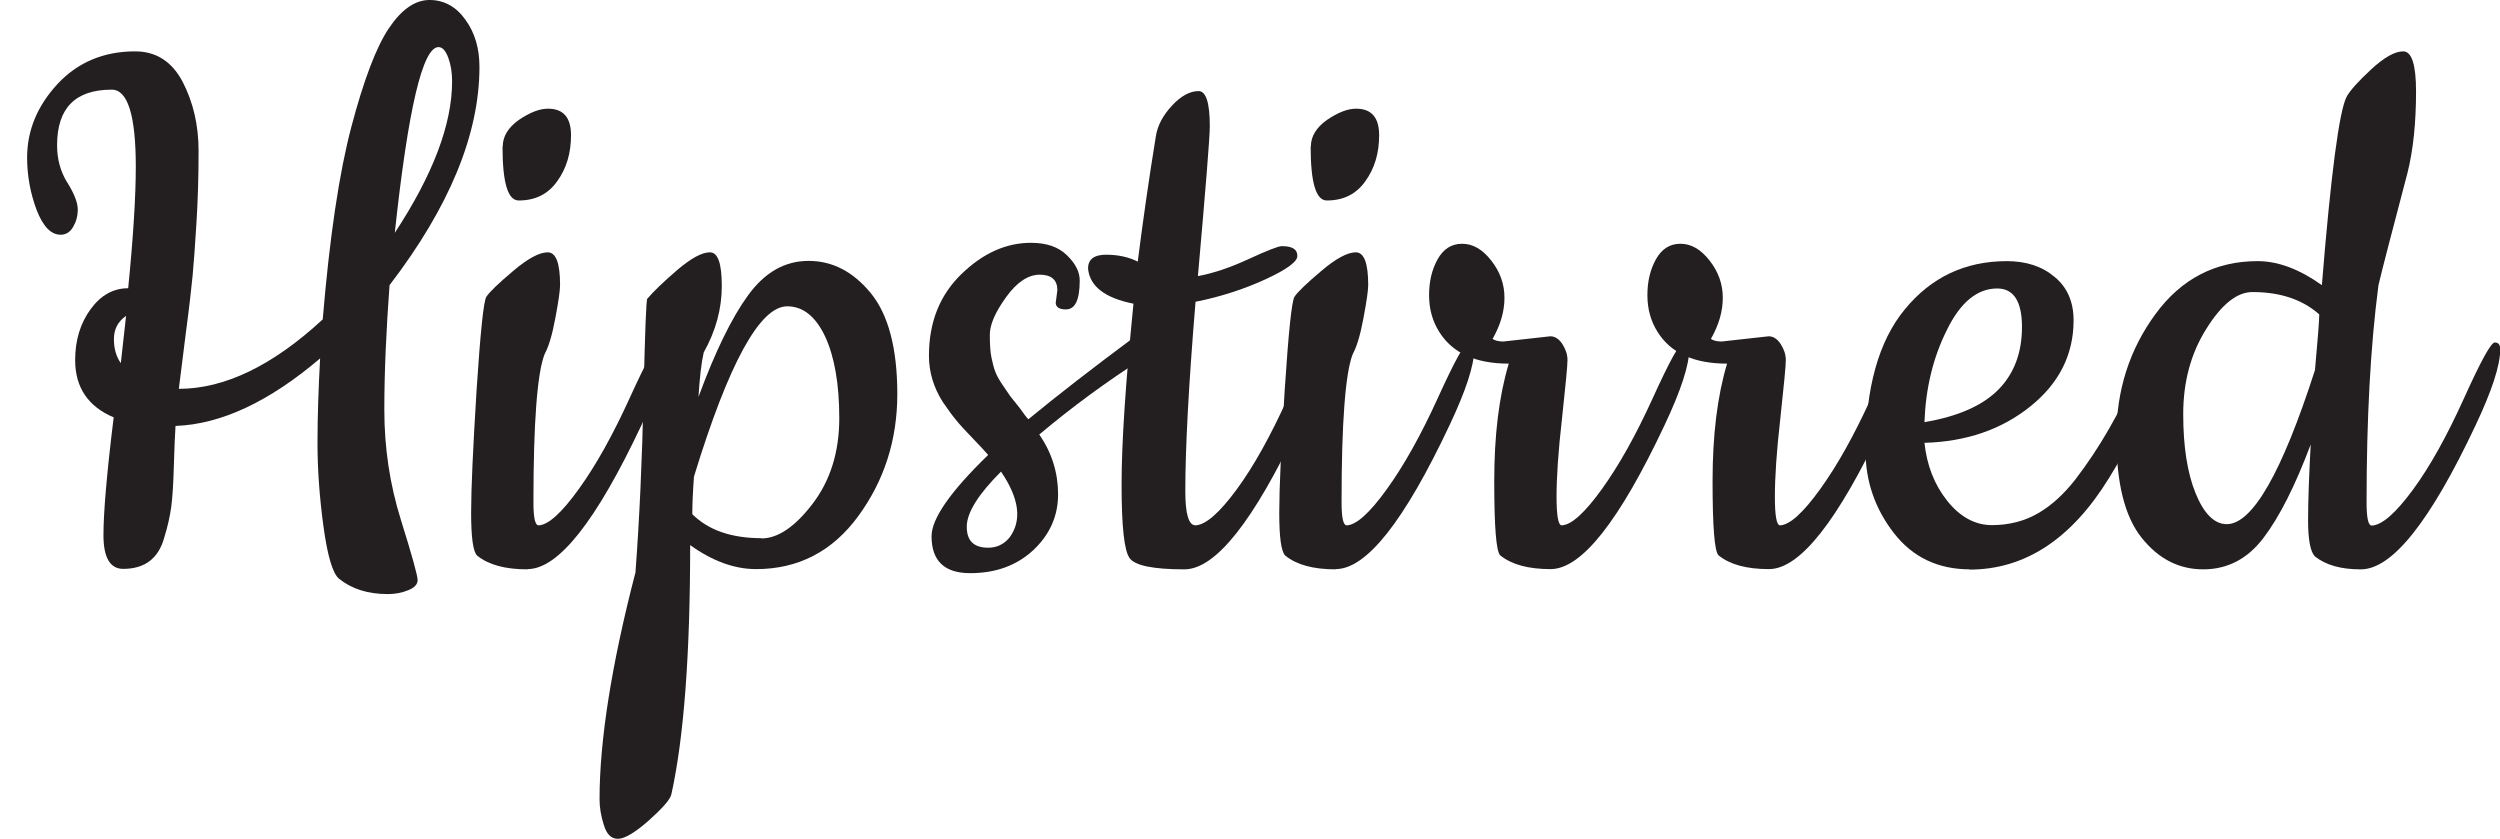 <?xml version="1.0" encoding="UTF-8"?>
<svg id="logo" xmlns="http://www.w3.org/2000/svg" width="105.12" height="35.28" viewBox="0 0 105.12 35.28">
  <path d="M2.84,7.69c.29,.47,.43,.84,.43,1.12s-.07,.52-.2,.74c-.13,.22-.31,.32-.52,.32-.41,0-.74-.35-1.01-1.04-.26-.7-.4-1.43-.4-2.2,0-1.15,.43-2.18,1.28-3.1,.85-.91,1.94-1.37,3.26-1.37,.89,0,1.55,.43,2,1.28,.44,.85,.67,1.82,.67,2.9s-.03,2.09-.09,3.04c-.06,.95-.11,1.68-.16,2.2-.05,.52-.14,1.33-.29,2.45-.14,1.12-.24,1.89-.29,2.32,1.92,0,3.94-.97,6.05-2.92,.29-3.46,.69-6.16,1.21-8.12,.52-1.96,1.04-3.33,1.57-4.12,.53-.79,1.1-1.19,1.71-1.19s1.12,.28,1.51,.83c.4,.55,.59,1.21,.59,1.98,0,2.83-1.26,5.89-3.78,9.18-.14,1.9-.22,3.64-.22,5.24s.23,3.14,.7,4.64c.47,1.5,.7,2.34,.7,2.52s-.13,.32-.4,.43-.55,.16-.86,.16c-.84,0-1.52-.22-2.05-.65-.26-.22-.48-.95-.65-2.2-.17-1.25-.25-2.42-.25-3.51s.04-2.27,.11-3.55c-2.14,1.82-4.16,2.77-6.08,2.84-.02,.34-.05,.89-.07,1.67-.02,.78-.06,1.36-.11,1.73-.05,.37-.14,.8-.29,1.28-.24,.89-.82,1.33-1.73,1.33-.55,0-.83-.47-.83-1.42s.14-2.6,.43-4.95c-1.08-.46-1.62-1.26-1.62-2.41,0-.84,.22-1.55,.65-2.14,.43-.59,.96-.88,1.58-.88,.22-2.21,.32-3.91,.32-5.11,0-2.16-.34-3.24-1.01-3.24-1.54,0-2.3,.78-2.3,2.34,0,.58,.14,1.1,.43,1.57Zm2.45,5.6c-.34,.24-.5,.56-.5,.97s.1,.74,.29,1.01l.22-1.98ZM19.01,3.42c0-.36-.05-.69-.16-.99-.11-.3-.25-.45-.41-.45-.67,0-1.28,2.6-1.84,7.81,1.61-2.45,2.41-4.57,2.41-6.37Z" fill="#231f20"/>
  <path d="M22.18,23.94c-.94,0-1.64-.19-2.12-.58-.17-.17-.25-.77-.25-1.8s.08-2.75,.23-5.17c.16-2.41,.29-3.71,.41-3.91,.12-.19,.49-.55,1.12-1.08,.62-.53,1.11-.79,1.46-.79s.52,.46,.52,1.37c0,.24-.07,.71-.2,1.4-.13,.7-.28,1.2-.45,1.51-.31,.79-.47,2.87-.47,6.23,0,.65,.07,.97,.22,.97,.41-.02,.97-.53,1.69-1.53,.72-1,1.43-2.27,2.14-3.83,.71-1.56,1.14-2.34,1.3-2.34s.23,.1,.23,.29c0,.67-.35,1.74-1.04,3.2-1.9,4.03-3.49,6.05-4.79,6.05Zm-1.04-17.78c0-.43,.23-.8,.68-1.12,.46-.31,.86-.47,1.22-.47,.65,0,.97,.37,.97,1.12s-.19,1.39-.58,1.93c-.38,.54-.92,.81-1.62,.81-.46,0-.68-.76-.68-2.27Z" fill="#231f20"/>
  <path d="M27.22,12.56c.26-.31,.68-.71,1.26-1.21,.58-.49,1.03-.74,1.37-.74s.5,.47,.5,1.42-.25,1.88-.76,2.79c-.1,.43-.17,1.06-.22,1.87,.7-1.9,1.39-3.32,2.09-4.28,.7-.96,1.54-1.44,2.54-1.44s1.87,.45,2.61,1.35c.74,.9,1.12,2.32,1.12,4.25s-.55,3.64-1.64,5.13c-1.09,1.49-2.53,2.23-4.3,2.23-.91,0-1.84-.34-2.77-1.01,0,4.58-.26,8.08-.79,10.48-.05,.22-.37,.58-.95,1.1-.59,.52-1.02,.77-1.3,.77s-.47-.19-.59-.58c-.12-.38-.18-.74-.18-1.08,0-2.47,.5-5.65,1.51-9.54,.17-2.26,.28-4.73,.34-7.42,.06-2.69,.11-4.06,.16-4.1Zm4.79,10.08c.7,0,1.42-.49,2.16-1.46,.74-.97,1.12-2.17,1.12-3.6s-.2-2.57-.59-3.42c-.4-.85-.93-1.28-1.6-1.28-1.15,0-2.46,2.39-3.92,7.16-.05,.67-.07,1.2-.07,1.58,.67,.67,1.64,1.01,2.92,1.01Z" fill="#231f20"/>
  <path d="M44.39,12.74l.07-.54c0-.43-.25-.65-.74-.65s-.97,.32-1.42,.95c-.46,.64-.68,1.16-.68,1.57s.02,.73,.07,.97c.05,.24,.1,.44,.16,.59,.06,.16,.16,.34,.31,.56s.25,.37,.32,.47l.4,.5c.17,.24,.29,.4,.36,.47,1.25-1.03,2.74-2.18,4.46-3.46,.1-.07,.2-.11,.32-.11,.24,0,.36,.13,.36,.4s-.11,.47-.32,.61c-1.54,.98-2.99,2.05-4.36,3.2,.53,.77,.79,1.61,.79,2.52s-.35,1.69-1.04,2.34c-.7,.65-1.58,.97-2.66,.97s-1.62-.52-1.62-1.55c0-.74,.79-1.88,2.38-3.42-.12-.14-.34-.38-.65-.7-.31-.32-.55-.58-.7-.77-.16-.19-.34-.44-.56-.76-.38-.6-.58-1.25-.58-1.94,0-1.42,.46-2.56,1.37-3.44,.91-.88,1.88-1.31,2.92-1.31,.65,0,1.15,.17,1.51,.52,.36,.35,.54,.7,.54,1.06,0,.82-.19,1.22-.58,1.22-.29,0-.43-.1-.43-.29Zm-2.3,7.09c-.96,.96-1.44,1.73-1.44,2.32s.3,.88,.9,.88c.36,0,.66-.14,.9-.43,.53-.72,.41-1.64-.36-2.77Z" fill="#231f20"/>
  <path d="M54.61,17.89c-1.9,4.03-3.5,6.05-4.81,6.05s-2.08-.16-2.3-.47c-.23-.31-.34-1.34-.34-3.1s.17-4.28,.5-7.6c-1.2-.24-1.84-.73-1.91-1.48,0-.38,.25-.58,.76-.58s.95,.1,1.33,.29c.22-1.73,.47-3.48,.76-5.26,.07-.46,.3-.89,.68-1.3,.38-.41,.76-.61,1.12-.61,.31,0,.47,.49,.47,1.48,0,.46-.17,2.56-.5,6.3,.65-.12,1.36-.36,2.14-.72,.78-.36,1.24-.54,1.39-.54,.43,0,.65,.13,.65,.4,.02,.24-.42,.57-1.33,.99-.91,.42-1.9,.74-2.95,.95-.29,3.5-.43,6.16-.43,7.96,0,.96,.14,1.44,.43,1.44,.43-.02,1.01-.53,1.73-1.51,.72-.98,1.43-2.26,2.14-3.83,.71-1.57,1.14-2.36,1.3-2.36s.23,.1,.23,.29c0,.67-.35,1.74-1.04,3.2Z" fill="#231f20"/>
  <path d="M56.16,23.94c-.94,0-1.64-.19-2.12-.58-.17-.17-.25-.77-.25-1.8s.08-2.75,.23-5.17c.16-2.41,.29-3.71,.41-3.91,.12-.19,.49-.55,1.12-1.08,.62-.53,1.11-.79,1.46-.79s.52,.46,.52,1.37c0,.24-.07,.71-.2,1.4-.13,.7-.28,1.2-.45,1.51-.31,.79-.47,2.87-.47,6.23,0,.65,.07,.97,.22,.97,.41-.02,.97-.53,1.69-1.53,.72-1,1.43-2.27,2.14-3.83,.71-1.56,1.14-2.34,1.3-2.34s.23,.1,.23,.29c0,.67-.35,1.74-1.04,3.2-1.9,4.03-3.49,6.05-4.79,6.05Zm-1.04-17.78c0-.43,.23-.8,.68-1.12,.46-.31,.86-.47,1.22-.47,.65,0,.97,.37,.97,1.12s-.19,1.39-.58,1.93c-.38,.54-.92,.81-1.62,.81-.46,0-.68-.76-.68-2.27Z" fill="#231f20"/>
  <path d="M63.21,14.36l1.98-.22c.19,0,.36,.11,.5,.32,.14,.22,.22,.44,.22,.68s-.08,1.06-.23,2.45c-.16,1.39-.23,2.49-.23,3.29s.07,1.21,.22,1.21c.41-.02,.97-.53,1.69-1.53,.72-1,1.43-2.27,2.14-3.83,.71-1.56,1.14-2.34,1.3-2.34s.23,.1,.23,.29c0,.67-.35,1.74-1.04,3.2-1.9,4.03-3.49,6.05-4.79,6.05-.94,0-1.64-.19-2.12-.58-.17-.17-.25-1.21-.25-3.13s.2-3.56,.61-4.93c-1.39,0-2.36-.44-2.92-1.33-.29-.46-.43-.97-.43-1.55s.12-1.08,.36-1.51c.24-.43,.58-.65,1.03-.65s.85,.23,1.22,.7c.37,.47,.56,.99,.56,1.57s-.17,1.15-.5,1.73c.1,.07,.25,.11,.47,.11Z" fill="#231f20"/>
  <path d="M72.39,14.36l1.98-.22c.19,0,.36,.11,.5,.32,.14,.22,.22,.44,.22,.68s-.08,1.06-.23,2.45c-.16,1.39-.23,2.49-.23,3.29s.07,1.21,.22,1.21c.41-.02,.97-.53,1.69-1.53,.72-1,1.43-2.27,2.14-3.83,.71-1.56,1.14-2.34,1.3-2.34s.23,.1,.23,.29c0,.67-.35,1.74-1.04,3.2-1.9,4.03-3.49,6.05-4.79,6.05-.94,0-1.64-.19-2.12-.58-.17-.17-.25-1.21-.25-3.13s.2-3.56,.61-4.93c-1.39,0-2.36-.44-2.92-1.33-.29-.46-.43-.97-.43-1.55s.12-1.08,.36-1.51c.24-.43,.58-.65,1.03-.65s.85,.23,1.22,.7c.37,.47,.56,.99,.56,1.57s-.17,1.15-.5,1.73c.1,.07,.25,.11,.47,.11Z" fill="#231f20"/>
  <path d="M82.83,23.94c-1.34,0-2.41-.51-3.2-1.53-.79-1.02-1.19-2.18-1.19-3.47,0-2.62,.55-4.6,1.66-5.94,1.1-1.34,2.53-2.02,4.28-2.02,.82,0,1.49,.22,2.02,.67,.53,.44,.79,1.05,.79,1.82,0,1.44-.61,2.65-1.82,3.62-1.21,.97-2.69,1.48-4.45,1.53,.1,.94,.41,1.75,.95,2.43,.54,.68,1.17,1.03,1.89,1.03s1.37-.17,1.94-.5,1.1-.82,1.58-1.44c1.01-1.32,1.87-2.82,2.59-4.5,.19-.43,.34-.74,.45-.94,.11-.19,.23-.29,.36-.29s.2,.1,.2,.29c0,1.2-.73,3-2.2,5.4-1.58,2.57-3.54,3.85-5.87,3.85Zm-1.91-6.19c1.42-.24,2.45-.7,3.11-1.37,.66-.67,.99-1.55,.99-2.63s-.35-1.62-1.04-1.62c-.84,0-1.55,.58-2.12,1.75-.58,1.16-.89,2.45-.94,3.87Z" fill="#231f20"/>
  <path d="M99.25,23.94c-.82,0-1.45-.18-1.91-.54-.19-.19-.29-.7-.29-1.51s.04-1.88,.11-3.2c-.65,1.73-1.31,3.04-1.98,3.92-.67,.89-1.52,1.33-2.54,1.33s-1.88-.44-2.59-1.33c-.71-.89-1.06-2.3-1.06-4.25s.55-3.66,1.64-5.15c1.09-1.49,2.53-2.23,4.3-2.23,.86,0,1.76,.34,2.7,1.01,.38-4.68,.73-7.32,1.04-7.92,.14-.26,.49-.65,1.03-1.15,.54-.5,.99-.76,1.35-.76s.54,.56,.54,1.69c0,1.32-.12,2.46-.36,3.42-.65,2.47-1.06,4.04-1.22,4.72-.34,2.59-.5,5.64-.5,9.14,0,.65,.07,.97,.22,.97,.43-.02,1.01-.53,1.73-1.51,.72-.98,1.43-2.26,2.14-3.83,.71-1.57,1.14-2.36,1.3-2.36s.23,.1,.23,.29c0,.67-.35,1.74-1.04,3.2-1.9,4.03-3.5,6.05-4.82,6.05Zm-4.54-11.66c-.65,0-1.3,.52-1.94,1.55-.65,1.03-.97,2.23-.97,3.58s.17,2.47,.52,3.33c.35,.86,.79,1.3,1.31,1.3,1.08,0,2.32-2.16,3.71-6.48,.12-1.32,.18-2.1,.18-2.34-.7-.62-1.63-.94-2.81-.94Z" fill="#231f20"/>
</svg>